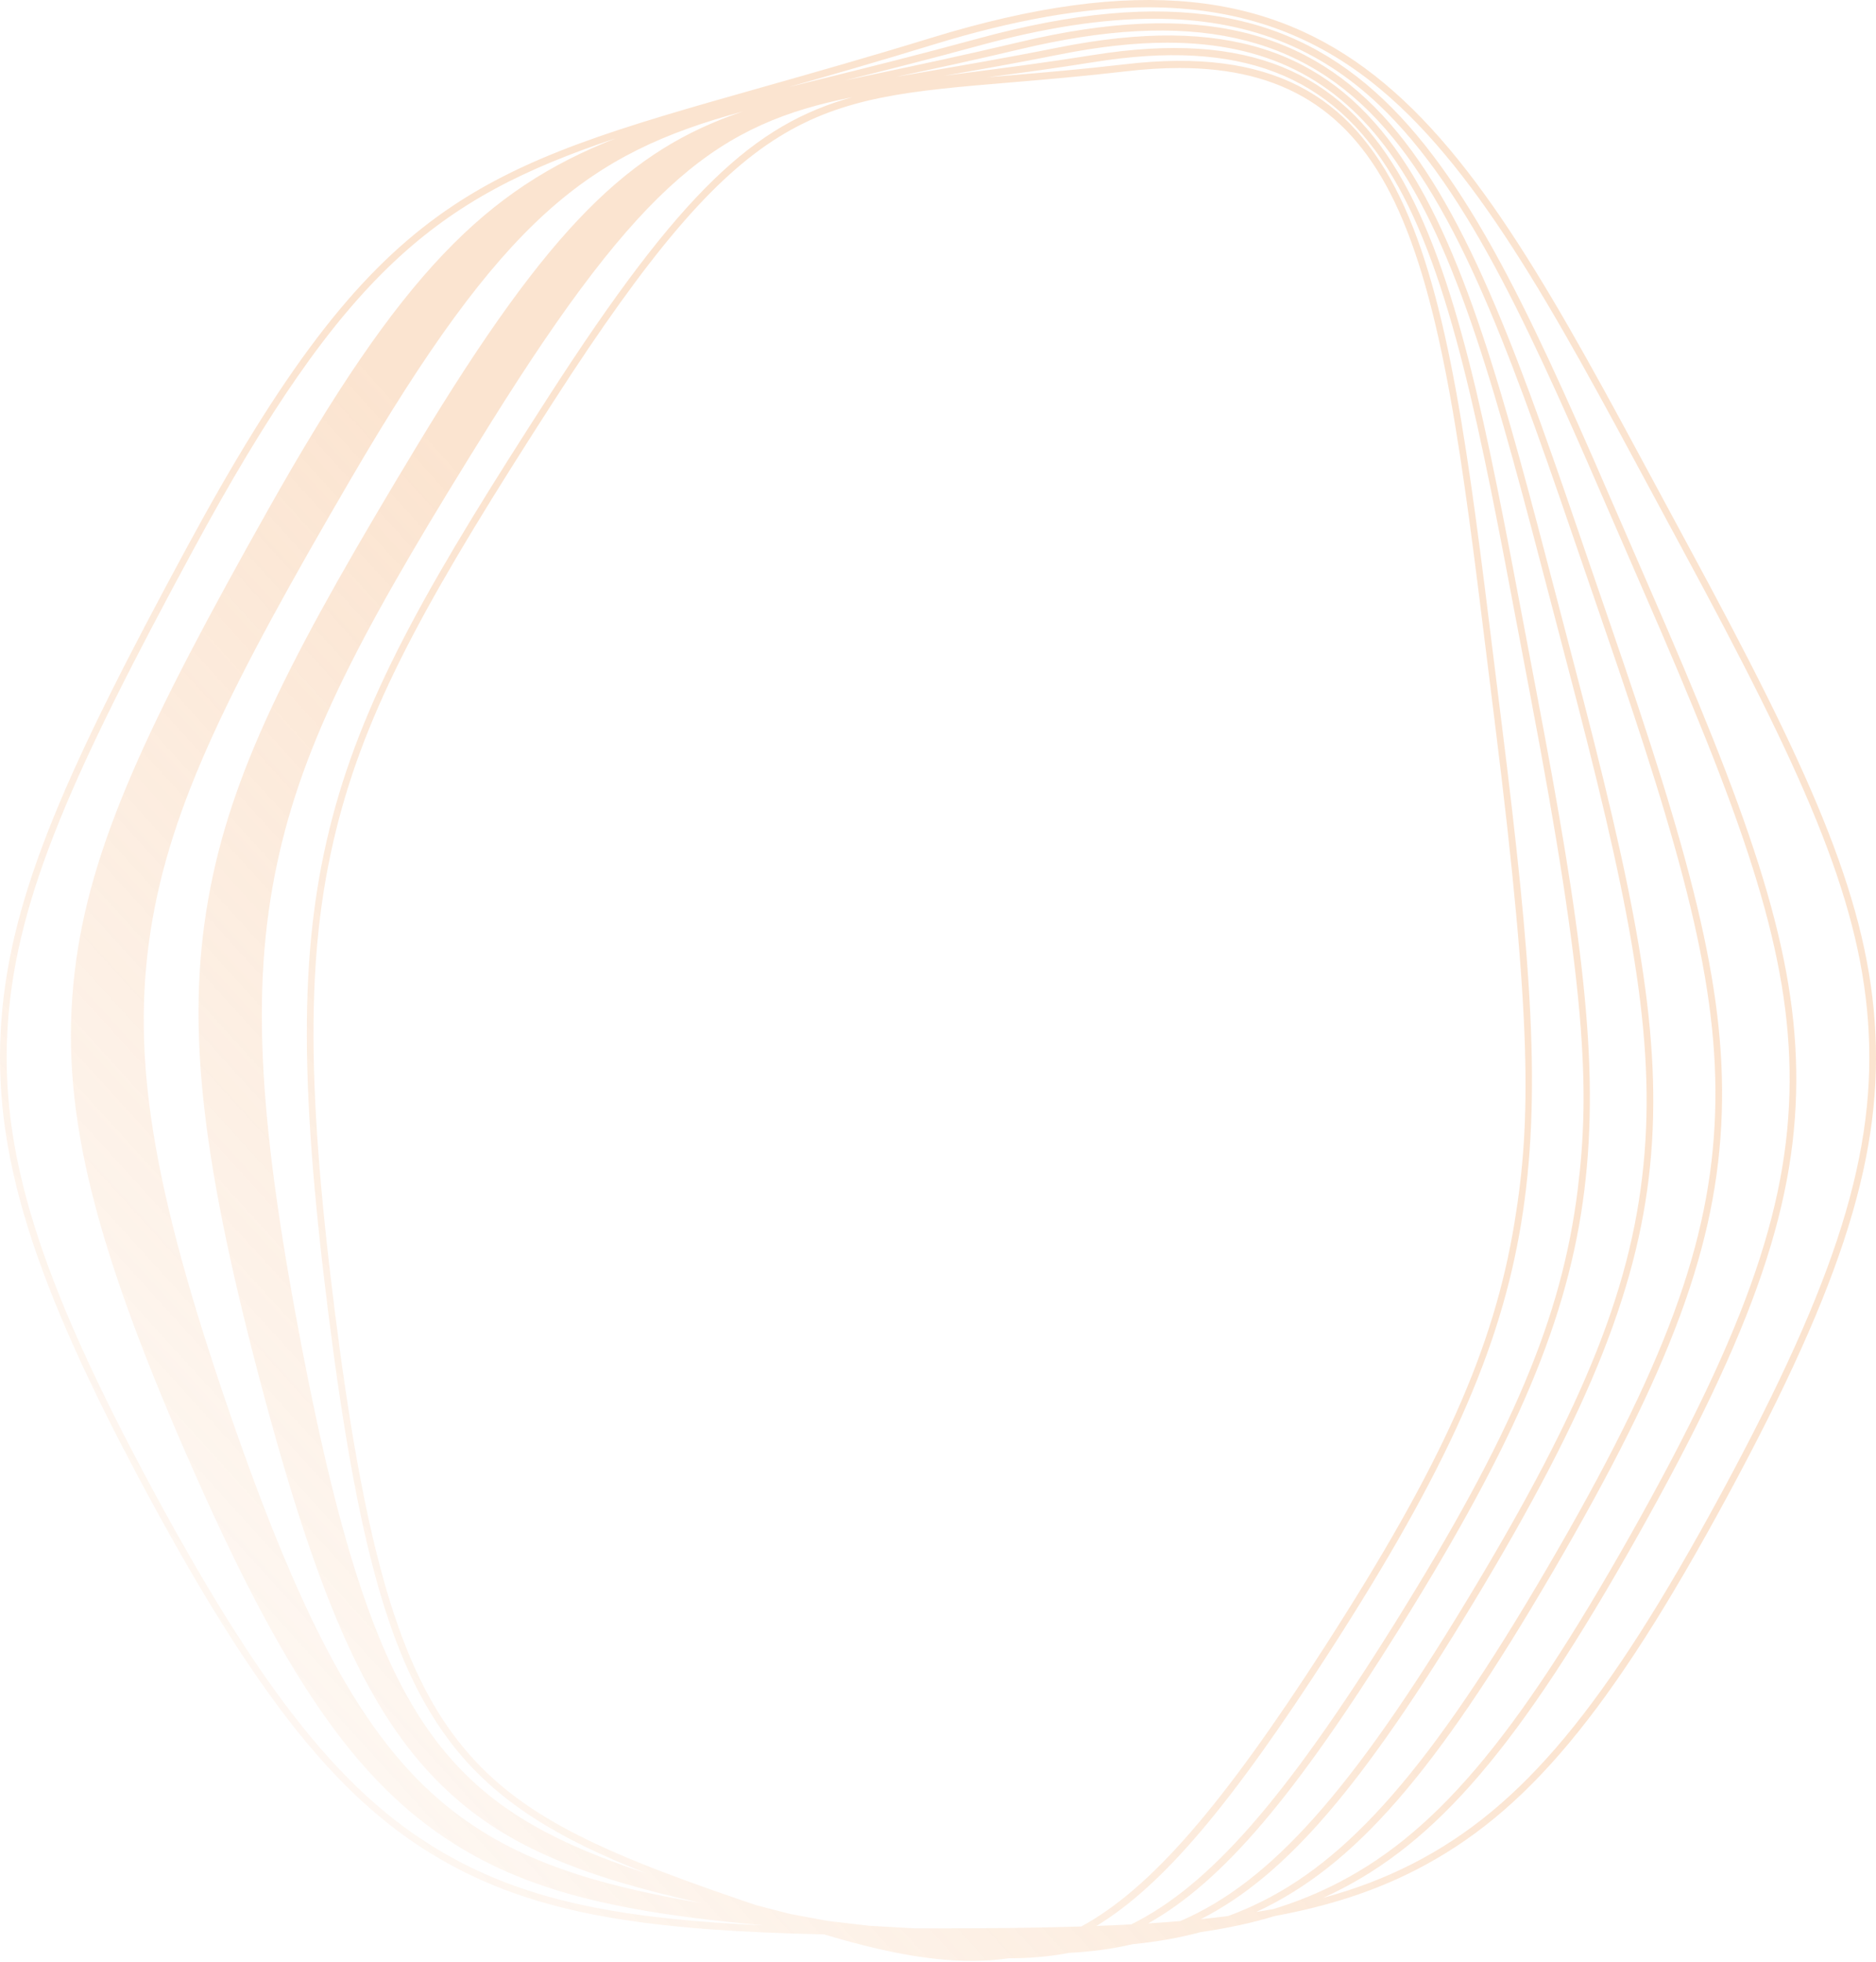 <svg xmlns="http://www.w3.org/2000/svg" xmlns:xlink="http://www.w3.org/1999/xlink" viewBox="0 0 744 778"><g><defs><linearGradient id="idss12104099796_1g214254980" x1="0" x2="1" y1="0.993" y2="0.007"><stop offset="0" stop-color="rgba(240, 147, 67, 0)" stop-opacity="0"></stop><stop offset="0.486" stop-color="rgba(240, 147, 67, 0.5)" stop-opacity="0.5"></stop><stop offset="1" stop-color="rgba(240, 147, 67, 0.5)" stop-opacity="0.5"></stop></linearGradient></defs><path d="M 543.751 32.352 C 518.626 12.639 489.93 2.893 455.062 2.893 C 430.148 2.893 402.078 7.874 369.933 17.751 C 348.994 24.186 329.951 29.657 312.772 34.533 C 316.889 33.504 321.113 32.456 325.456 31.379 C 343.667 26.862 364.308 21.74 387.448 15.409 C 541.454 -26.727 577.777 57.019 643.714 209.048 L 643.716 209.056 C 647.029 216.694 650.418 224.507 653.9 232.487 C 692.825 321.673 711.501 373.089 712.356 424.065 C 713.227 475.844 696.177 525.982 649.451 609.056 C 602.712 692.151 569.962 730.536 528.612 750.68 C 527.341 751.299 526.063 751.899 524.776 752.482 C 537.625 748.998 549.288 744.554 560.321 738.905 C 603.576 716.764 636.76 676.916 682.762 591.882 C 728.765 506.847 744.509 456.253 740.849 405.206 C 737.241 354.871 714.327 304.836 667.519 218.312 C 663.313 210.536 659.218 202.923 655.215 195.48 L 655.21 195.47 C 615.871 122.332 584.801 64.563 543.751 32.352 Z M 498.18 758.11 C 500.485 757.741 502.752 757.351 504.983 756.94 C 512.858 754.542 520.312 751.624 527.516 748.115 C 568.32 728.236 600.756 690.154 647.186 607.605 C 693.629 525.036 710.576 475.306 709.717 424.117 C 708.869 373.647 690.27 322.497 651.506 233.676 C 648.187 226.072 644.954 218.619 641.79 211.326 L 641.32 210.24 L 641.317 210.233 L 641.317 210.233 C 608.763 135.174 583.048 75.887 546.92 41.62 C 522.729 18.671 494.01 7.429 457.663 7.429 C 437.104 7.429 414.101 11.027 388.105 18.14 C 368.683 23.453 351.026 27.913 335.089 31.881 C 338.781 31.095 342.568 30.296 346.456 29.476 L 346.463 29.474 L 346.467 29.474 L 346.536 29.459 C 363.471 25.887 382.661 21.839 404.202 16.713 C 547.893 -17.483 577.165 68.034 630.305 223.28 L 630.31 223.296 L 630.337 223.375 C 632.999 231.149 635.721 239.101 638.52 247.225 C 669.904 338.279 684.541 390.576 682.827 441.505 C 681.088 493.236 662.967 542.418 615.971 622.964 C 569.035 703.409 537.083 740.077 498.18 758.11 Z M 476.261 760.936 C 479.939 760.564 483.523 760.157 487.021 759.711 C 490.381 758.481 493.676 757.118 496.926 755.618 C 534.877 738.102 567.626 700.49 613.73 621.475 C 660.455 541.392 678.467 492.588 680.188 441.405 C 681.884 390.945 667.303 338.899 636.041 248.198 C 633.472 240.742 630.968 233.432 628.517 226.271 L 628.512 226.261 L 628.512 226.26 L 627.829 224.263 C 601.599 147.63 580.879 87.102 549.372 51.029 C 516.38 13.253 471.785 3.515 404.778 19.464 C 386.753 23.753 370.378 27.288 355.593 30.419 C 358.936 29.84 362.36 29.253 365.875 28.651 L 365.969 28.634 C 381.693 25.938 399.511 22.882 419.537 18.873 C 553.368 -7.918 576.074 79.013 617.293 236.825 L 617.296 236.838 C 619.366 244.761 621.482 252.867 623.662 261.147 C 648.028 353.679 658.909 406.647 654.84 457.401 C 650.759 508.293 631.046 558.125 584.53 635.136 C 540.313 708.338 510.135 743.644 476.261 760.936 Z M 455.359 762.627 C 459.729 762.351 463.976 762.041 468.107 761.692 C 468.224 761.642 468.34 761.592 468.456 761.541 C 504.161 746.006 536.084 710.138 582.31 633.608 C 629.172 556.028 648.116 508.205 652.209 457.162 C 656.243 406.839 645.397 354.107 621.119 261.91 C 619.09 254.2 617.116 246.643 615.182 239.243 L 615.181 239.238 L 614.751 237.594 L 614.75 237.586 L 614.748 237.586 C 594.408 159.708 578.342 98.194 551.164 60.551 C 529.872 31.059 501.842 16.927 462.946 16.927 C 449.911 16.927 435.651 18.515 420.025 21.644 C 403.338 24.985 388.189 27.663 374.507 30.022 C 377.514 29.628 380.594 29.23 383.75 28.822 C 398.349 26.937 414.896 24.798 433.522 21.819 C 557.931 1.915 574.533 89.912 604.668 249.651 L 604.672 249.67 L 604.734 249.997 L 604.738 250.02 C 606.23 257.931 607.756 266.02 609.33 274.283 C 627.176 367.925 634.574 421.372 628.347 471.832 C 622.105 522.427 601.554 571.168 555.045 645.677 C 513.597 712.076 485.111 745.858 455.359 762.627 Z M 434.838 763.641 C 439.563 763.463 444.155 763.257 448.622 763.019 C 479.719 747.645 509.678 713.27 552.847 644.112 C 599.712 569.035 619.465 522.242 625.729 471.462 C 630.653 431.574 629.065 391.98 606.742 274.844 C 605.144 266.458 603.595 258.251 602.082 250.227 C 587.212 171.402 575.466 109.141 552.34 70.148 C 528.179 29.414 491.654 15.374 433.914 24.605 C 418.452 27.079 404.43 28.973 391.764 30.623 C 394.499 30.388 397.297 30.153 400.165 29.913 L 400.173 29.912 L 400.173 29.912 L 400.199 29.91 L 400.199 29.91 C 413.696 28.777 428.992 27.494 446.239 25.475 C 561.648 11.979 572.585 100.721 592.441 261.824 L 592.442 261.844 L 592.506 262.352 C 593.482 270.277 594.481 278.38 595.516 286.655 C 607.318 381.076 611.493 434.82 603.302 484.874 C 595.087 535.067 573.818 582.675 527.441 654.681 C 488.425 715.26 461.435 747.418 434.838 763.641 Z M 362.659 764.565 C 365.725 764.574 368.839 764.578 371.999 764.578 C 392.897 764.578 411.722 764.388 428.836 763.847 C 456.467 748.767 484.724 716.028 525.265 653.084 C 572.006 580.513 592.451 534.792 600.7 484.39 C 607.18 444.798 607.665 405.166 592.899 287.028 C 591.862 278.738 590.861 270.623 589.882 262.685 L 589.882 262.682 L 589.824 262.211 C 580.027 182.72 572.288 119.933 552.948 79.794 C 535.584 43.757 508.859 26.966 467.693 26.966 C 461.025 26.966 453.975 27.406 446.528 28.278 C 429.295 30.294 414.018 31.577 400.531 32.71 L 400.531 32.71 L 400.531 32.71 L 400.379 32.722 L 400.379 32.723 C 321.766 39.321 295.283 41.544 219.549 159.129 C 172.004 232.95 147.139 276.551 134.431 324.664 C 121.535 373.487 121.041 426.044 132.609 518.585 C 144.019 609.867 157.232 657.286 179.732 687.707 C 202.137 717.997 234.232 732.955 293.385 753.189 C 295.581 753.938 297.74 754.671 299.864 755.387 C 301.979 755.944 304.127 756.504 306.308 757.069 C 308.708 757.69 311.07 758.296 313.395 758.885 C 315.745 759.329 318.132 759.773 320.556 760.22 C 323.206 760.709 325.813 761.184 328.379 761.645 C 330.948 761.955 333.556 762.265 336.203 762.575 C 339.137 762.919 342.023 763.252 344.862 763.572 C 347.641 763.737 350.462 763.899 353.324 764.059 C 356.487 764.236 359.597 764.405 362.659 764.565 Z M 326.764 766.974 C 260.141 765.51 218.185 759.696 182.536 741.447 C 138.745 719.031 105.25 678.877 58.95 593.291 C 12.649 507.706 -3.187 456.67 0.518 404.988 C 4.165 354.114 27.181 303.803 74.193 216.903 C 149.402 77.878 188.045 66.935 302.752 34.457 L 302.823 34.436 C 322.337 28.911 344.447 22.649 369.202 15.042 C 533.979 -35.592 577.854 45.983 657.503 194.07 L 657.504 194.074 C 661.508 201.518 665.602 209.13 669.809 216.903 C 716.82 303.803 739.835 354.113 743.481 404.988 C 747.187 456.67 731.351 507.706 685.051 593.291 C 638.749 678.877 605.254 719.031 561.464 741.447 C 544.833 749.96 526.831 755.766 505.593 759.689 C 496.472 762.46 486.799 764.541 476.311 766.042 C 467.803 768.337 458.825 769.916 449.128 770.875 C 441.206 772.727 432.888 773.842 423.943 774.305 C 416.543 775.753 408.815 776.443 400.538 776.443 C 400.4 776.443 400.262 776.443 400.124 776.441 C 395.277 777.153 390.331 777.487 385.267 777.487 C 367.482 777.487 348.253 773.363 326.764 766.974 Z M 302.732 763.379 C 246.704 758.42 210.614 750.278 180.306 731.199 C 141.154 706.552 112.344 664.725 74.002 576.87 C 35.668 489.038 23.623 437.273 29.559 385.875 C 35.403 335.276 59.013 286.225 106.459 201.867 C 159.203 108.091 192.706 75.142 244.121 54.864 C 173.012 78.631 136.453 107.451 76.48 218.312 C 29.673 304.836 6.76 354.872 3.152 405.206 C -0.508 456.253 15.235 506.847 61.238 591.882 C 107.241 676.916 140.425 716.764 183.679 738.905 C 214.444 754.656 250.107 761.042 302.732 763.379 Z M 178.749 720.835 C 205.712 741.486 238.529 751.476 289.885 759.315 C 241.604 754.282 209.14 746.078 181.649 728.772 C 143.013 704.449 114.486 662.956 76.395 575.682 C 38.296 488.382 26.311 437.033 32.182 386.221 C 37.967 336.126 61.472 287.327 108.724 203.317 C 169.087 95.995 204.053 68.952 270.176 48.894 C 222.139 66.533 189.765 97.796 136.84 188.506 C 89.116 270.301 65.022 318.065 57.172 368.282 C 49.202 419.281 57.728 471.579 88.635 561.244 C 119.553 650.948 143.977 694.2 178.749 720.835 Z M 277.925 754.539 C 231.205 744.075 201.569 732.404 177.819 710.403 C 147.172 682.013 126.852 637.564 102.847 546.398 C 78.855 455.288 73.585 402.639 83.405 352.138 C 93.076 302.407 117.551 255.952 165.406 176.73 C 218.375 89.037 249.64 59.412 294.504 44.23 C 233.076 60.858 199.651 86.187 139.082 189.997 C 91.546 271.47 67.554 318.998 59.778 368.745 C 51.891 419.208 60.384 471.117 91.114 560.27 C 121.435 648.24 146.437 692.615 180.289 718.545 C 204.632 737.189 233.974 747.039 277.925 754.539 Z M 177.471 699.934 C 199.126 724.147 228.498 737.459 265.891 748.828 C 226.759 739.17 200.707 727.871 179.551 708.275 C 149.727 680.646 128.935 635.047 105.389 545.636 C 81.524 455.009 76.267 402.721 85.992 352.712 C 95.577 303.417 119.953 257.181 167.625 178.258 C 228.185 77.997 260.117 54.281 317.05 40.818 C 275.235 53.723 245.065 81.784 192.225 166.436 C 144.38 243.087 119.616 288.215 108.296 337.367 C 96.802 387.276 99.062 440.111 116.633 532.311 C 134.216 624.576 150.705 670.006 177.471 699.934 Z M 256.395 742.8 C 222.65 729.533 196.354 714.728 177.658 689.453 C 154.539 658.195 141.618 611.986 129.991 518.956 C 118.371 425.996 118.885 373.13 131.889 323.899 C 138.29 299.662 148.163 275.404 162.963 247.551 C 176.925 221.275 194.811 192.562 217.373 157.532 C 270.006 75.813 299.105 49.291 338.09 38.517 C 285.335 49.054 254.85 71.19 194.424 167.997 C 146.751 244.371 122.087 289.296 110.86 338.041 C 99.469 387.5 101.735 440.001 119.22 531.75 C 136.47 622.258 153.337 668.867 179.381 697.987 C 197.793 718.575 221.088 731.176 256.395 742.8 Z" fill="url(#idss12104099796_1g214254980)"></path></g></svg>